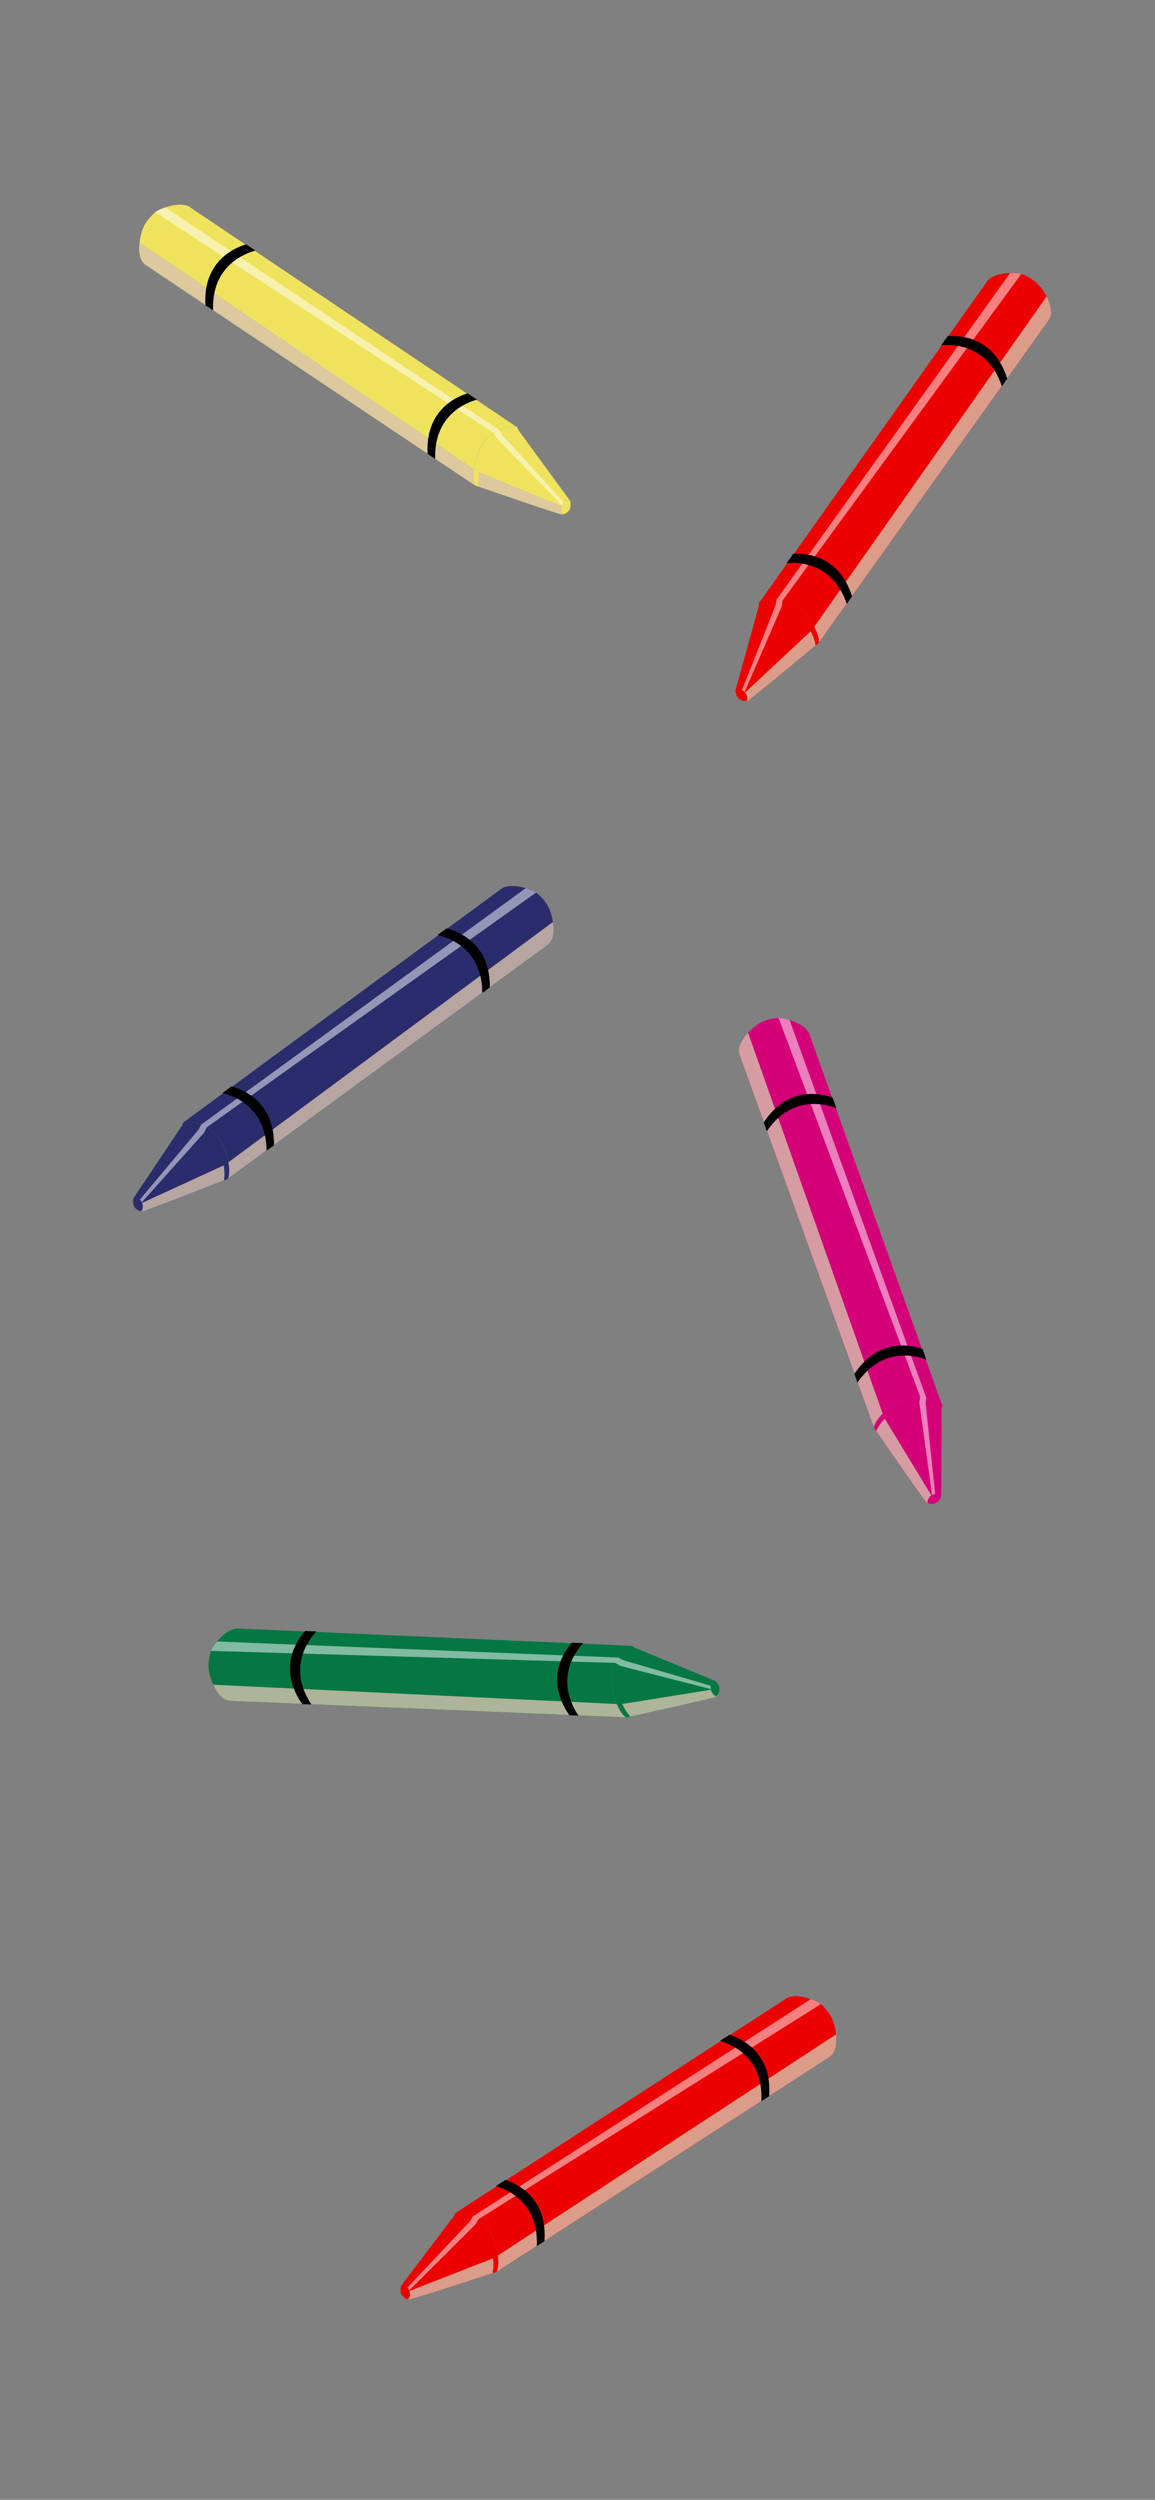 <svg width="414" height="896" viewBox="0 0 414 896" fill="none" xmlns="http://www.w3.org/2000/svg">
<rect x="0" y="0" width="414" height="896" fill="#808080" stroke="none"/>
<g id="fallenpencilsmobile" clip-path="url(#clip0)">
<g id="1pinkcrayon">
<path id="Vector" d="M335.193 535.45C337.249 535.089 337.383 536.357 337.383 536.357C337.051 537.166 336.529 537.884 335.862 538.45C335.392 538.775 334.847 538.974 334.279 539.027C333.711 539.08 333.138 538.986 332.617 538.753C332.012 537.9 333.244 535.799 335.193 535.45Z" fill="#D40078"/>
<path id="Vector_2" d="M268.149 370.182C270.029 368.199 272.118 366.488 274.765 365.657C276.431 365.136 278.919 364.594 280.664 364.939C280.664 364.939 287.96 366.398 289.976 370.279L337.485 503.128C337.485 503.128 329.42 497.524 321.042 502.94C313.74 507.665 313.192 511.552 313.192 511.552C313.192 511.552 265.173 378.149 265.089 377.974C264.082 375.197 266.397 372.024 268.149 370.182Z" fill="#D40078"/>
<path id="Vector_3" d="M321.062 502.949C329.435 497.531 337.505 503.137 337.505 503.137C337.652 503.38 337.73 503.66 337.729 503.944C337.728 504.229 337.648 504.507 337.499 504.75C336.974 505.547 314.092 512.847 314.092 512.847C313.727 512.471 313.43 512.037 313.212 511.561C313.212 511.561 313.76 507.674 321.062 502.949Z" fill="#D40078"/>
<path id="Vector_4" d="M322.828 504.261C329.928 500.47 337.499 504.75 337.499 504.75L337.379 536.367C337.379 536.367 337.24 535.109 335.188 535.46C333.136 535.812 332.007 537.91 332.592 538.755C332.409 538.675 332.238 538.569 332.084 538.441C331.204 537.724 317.717 518.113 314.088 512.857C314.668 511.569 316.892 507.422 322.828 504.261Z" fill="#D40078"/>
<path id="Vector_5" style="mix-blend-mode:multiply" opacity="0.8" d="M316.378 506.663C313.504 509.541 313.209 511.553 313.209 511.553C313.209 511.553 265.173 378.149 265.089 377.974C264.092 375.201 266.397 372.024 268.149 370.182L316.378 506.663Z" fill="#D8C3AD"/>
<path id="Vector_6" style="mix-blend-mode:multiply" opacity="0.8" d="M317.154 508.525L333.862 536.012C332.718 536.788 332.148 538.134 332.588 538.765C332.404 538.685 332.233 538.579 332.08 538.451C331.2 537.734 317.712 518.123 314.084 512.867C314.856 511.257 315.894 509.789 317.154 508.525V508.525Z" fill="#D8C3AD"/>
<path id="Vector_7" style="mix-blend-mode:overlay" opacity="0.5" d="M329.52 502.696L329.832 500.632L279.069 364.852C279.606 364.829 280.144 364.865 280.672 364.961C281.464 365.133 282.246 365.348 283.015 365.605L332.008 500.921L331.792 502.89L335.193 535.45C334.795 535.521 334.415 535.665 334.071 535.877V535.877L329.52 502.696Z" fill="white"/>
<path id="Vector_8" d="M330.676 483.502L332.041 487.324C328.24 485.85 316.255 482.621 307.351 495.548L306.242 492.462C314.753 479.571 326.275 481.962 330.676 483.502Z" fill="black"/>
<path id="Vector_9" d="M298.444 393.413L299.798 397.194C296.649 395.936 283.969 392.006 274.891 405.437L273.767 402.314C282.439 388.991 294.559 391.993 298.444 393.413Z" fill="black"/>
</g>
<g id="1darkgreencrayon">
<path id="Vector_10" d="M254.8 604.213C255.242 602.173 256.467 602.527 256.467 602.527C257.091 603.141 257.558 603.895 257.83 604.727C257.954 605.284 257.932 605.864 257.767 606.41C257.601 606.957 257.298 607.451 256.885 607.846C255.867 608.084 254.387 606.149 254.8 604.213Z" fill="#057744"/>
<path id="Vector_11" d="M76.451 603.847C75.326 601.358 74.531 598.777 74.761 596.013C74.908 594.273 75.347 591.764 76.325 590.279C76.325 590.279 80.433 584.075 84.788 583.675L225.74 589.879C225.74 589.879 217.504 595.229 219.353 605.033C220.969 613.578 224.361 615.554 224.361 615.554C224.361 615.554 82.704 609.613 82.51 609.625C79.558 609.508 77.495 606.165 76.451 603.847Z" fill="#057744"/>
<path id="Vector_12" d="M219.369 605.018C217.516 595.217 225.755 589.864 225.755 589.864C226.036 589.819 226.324 589.853 226.587 589.962C226.85 590.07 227.078 590.249 227.247 590.478C227.787 591.266 225.9 615.21 225.9 615.21C225.415 615.406 224.9 615.517 224.377 615.539C224.377 615.539 220.985 613.563 219.369 605.018Z" fill="#057744"/>
<path id="Vector_13" d="M221.251 603.877C220.424 595.872 227.247 590.478 227.247 590.478L256.475 602.535C256.475 602.535 255.258 602.189 254.808 604.221C254.358 606.253 255.874 608.092 256.877 607.869C256.734 608.009 256.571 608.127 256.395 608.221C255.398 608.765 232.146 613.844 225.908 615.218C224.934 614.194 221.936 610.568 221.251 603.877Z" fill="#057744"/>
<path id="Vector_14" style="mix-blend-mode:multiply" opacity="0.8" d="M221.038 610.757C222.618 614.505 224.369 615.539 224.369 615.539C224.369 615.539 82.704 609.613 82.51 609.625C79.566 609.5 77.495 606.165 76.451 603.847L221.038 610.757Z" fill="#D8C3AD"/>
<path id="Vector_15" style="mix-blend-mode:multiply" opacity="0.8" d="M223.055 610.742L254.817 605.658C255.104 607.01 256.135 608.046 256.885 607.877C256.741 608.017 256.579 608.135 256.402 608.229C255.406 608.773 232.153 613.852 225.915 615.225C224.717 613.902 223.75 612.387 223.055 610.742V610.742Z" fill="#D8C3AD"/>
<path id="Vector_16" style="mix-blend-mode:overlay" opacity="0.5" d="M222.33 597.09L220.537 596.021L75.642 591.723C75.823 591.217 76.061 590.733 76.348 590.28C76.807 589.611 77.301 588.969 77.83 588.354L221.627 594.116L223.369 595.06L254.8 604.213C254.715 604.608 254.705 605.015 254.771 605.413V605.413L222.33 597.09Z" fill="white"/>
<path id="Vector_17" d="M204.996 588.769L209.05 588.948C206.249 591.911 198.732 601.787 207.337 614.915L204.06 614.777C195.34 602.026 201.907 592.261 204.996 588.769Z" fill="black"/>
<path id="Vector_18" d="M109.407 584.575L113.419 584.75C111.065 587.19 102.635 597.445 111.64 610.925L108.325 610.786C99.265 597.723 106.624 587.635 109.407 584.575Z" fill="black"/>
</g>
<g id="1yellowcrayon">
<path id="Vector_19" d="M202.072 180.105C203.513 178.594 204.374 179.535 204.374 179.535C204.586 180.383 204.592 181.271 204.391 182.122C204.206 182.662 203.885 183.146 203.459 183.526C203.033 183.906 202.516 184.17 201.959 184.292C200.966 183.964 200.711 181.542 202.072 180.105Z" fill="#EFE35E"/>
<path id="Vector_20" d="M50.042 86.857C50.379 84.145 51.045 81.528 52.682 79.289C53.714 77.881 55.395 75.968 57.004 75.211C57.004 75.211 63.743 72.056 67.668 73.984L184.738 152.727C184.738 152.727 174.922 153.002 171.391 162.333C168.317 170.469 170.183 173.923 170.183 173.923C170.183 173.923 52.374 95.036 52.202 94.945C49.744 93.307 49.725 89.379 50.042 86.857Z" fill="#EFE35E"/>
<path id="Vector_21" d="M171.413 162.329C174.938 152.998 184.76 152.723 184.76 152.723C185.023 152.831 185.251 153.01 185.419 153.24C185.587 153.469 185.688 153.741 185.712 154.024C185.763 154.978 171.676 174.431 171.676 174.431C171.16 174.345 170.662 174.172 170.204 173.918C170.204 173.918 168.339 170.464 171.413 162.329Z" fill="#EFE35E"/>
<path id="Vector_22" d="M173.613 162.336C177.078 155.072 185.712 154.024 185.712 154.024L204.376 179.545C204.376 179.545 203.518 178.615 202.075 180.116C200.632 181.616 200.968 183.975 201.94 184.308C201.745 184.352 201.545 184.368 201.345 184.356C200.211 184.301 177.718 176.52 171.678 174.441C171.381 173.061 170.711 168.403 173.613 162.336Z" fill="#EFE35E"/>
<path id="Vector_23" style="mix-blend-mode:multiply" opacity="0.8" d="M169.846 168.097C169.241 172.119 170.197 173.914 170.197 173.914C170.197 173.914 52.374 95.036 52.202 94.945C49.755 93.305 49.725 89.379 50.042 86.857L169.846 168.097Z" fill="#D8C3AD"/>
<path id="Vector_24" style="mix-blend-mode:multiply" opacity="0.8" d="M171.576 169.136L201.334 181.347C200.874 182.65 201.214 184.072 201.942 184.318C201.747 184.363 201.547 184.379 201.347 184.367C200.213 184.312 177.721 176.53 171.681 174.452C171.347 172.698 171.312 170.901 171.576 169.136V169.136Z" fill="#D8C3AD"/>
<path id="Vector_25" style="mix-blend-mode:overlay" opacity="0.5" d="M178.071 157.105L177.097 155.259L55.669 76.087C56.087 75.75 56.542 75.46 57.024 75.223C57.764 74.892 58.52 74.601 59.292 74.352L179.021 154.201L180.015 155.914L202.072 180.105C201.794 180.397 201.574 180.74 201.423 181.114V181.114L178.071 157.105Z" fill="white"/>
<path id="Vector_26" d="M167.612 140.97L170.979 143.236C167.045 144.306 155.482 148.818 155.986 164.507L153.261 162.681C152.463 147.254 163.156 142.341 167.612 140.97Z" fill="black"/>
<path id="Vector_27" d="M88.212 87.58L91.545 89.82C88.264 90.676 75.725 95.037 76.387 111.234L73.63 109.388C72.705 93.518 84.242 88.742 88.212 87.58Z" fill="black"/>
</g>
<g id="1redcrayon">
<path id="Vector_28" d="M265.938 247.328C264.056 246.425 263.584 247.609 263.584 247.609C263.685 248.478 263.994 249.31 264.484 250.036C264.848 250.475 265.319 250.814 265.852 251.018C266.385 251.223 266.962 251.287 267.526 251.204C268.339 250.546 267.72 248.19 265.938 247.328Z" fill="#ED0000"/>
<path id="Vector_29" d="M375.115 106.3C373.84 103.884 372.291 101.672 369.967 100.157C368.504 99.205 366.254 98.012 364.481 97.873C364.481 97.873 357.061 97.308 354.073 100.501L272.458 215.587C272.458 215.587 281.736 212.369 288.341 219.846C294.096 226.367 293.574 230.258 293.574 230.258C293.574 230.258 375.829 114.775 375.958 114.63C377.677 112.227 376.304 108.547 375.115 106.3Z" fill="#ED0000"/>
<path id="Vector_30" d="M288.32 219.849C281.72 212.371 272.436 215.59 272.436 215.59C272.229 215.785 272.079 216.033 272.003 216.307C271.927 216.581 271.928 216.871 272.006 217.145C272.297 218.055 292.358 231.261 292.358 231.261C292.81 230.998 293.214 230.66 293.553 230.261C293.553 230.261 294.075 226.37 288.32 219.849Z" fill="#ED0000"/>
<path id="Vector_31" d="M286.264 220.636C280.452 215.069 272.006 217.145 272.006 217.145L263.585 247.62C263.585 247.62 264.059 246.447 265.939 247.339C267.82 248.231 268.341 250.557 267.55 251.212C267.748 251.184 267.941 251.129 268.123 251.047C269.165 250.594 287.446 235.354 292.359 231.272C292.148 229.875 291.126 225.282 286.264 220.636Z" fill="#ED0000"/>
<path id="Vector_32" style="mix-blend-mode:multiply" opacity="0.8" d="M291.827 224.69C293.816 228.238 293.557 230.254 293.557 230.254C293.557 230.254 375.829 114.775 375.958 114.63C377.666 112.229 376.304 108.547 375.115 106.3L291.827 224.69Z" fill="#D8C3AD"/>
<path id="Vector_33" style="mix-blend-mode:multiply" opacity="0.8" d="M290.577 226.273L267.068 248.228C267.96 249.284 268.145 250.734 267.551 251.223C267.749 251.195 267.942 251.14 268.125 251.058C269.166 250.605 287.448 235.364 292.361 231.283C292.052 229.525 291.449 227.831 290.577 226.273V226.273Z" fill="#D8C3AD"/>
<path id="Vector_34" style="mix-blend-mode:overlay" opacity="0.5" d="M280.244 217.322L280.5 215.25L366.04 98.219C365.529 98.053 365.002 97.943 364.467 97.891C363.658 97.843 362.847 97.839 362.037 97.879L278.327 214.941L278.004 216.895L265.938 247.328C266.302 247.503 266.629 247.745 266.903 248.042V248.042L280.244 217.322Z" fill="white"/>
<path id="Vector_35" d="M284.313 198.529L281.967 201.84C286.025 201.447 298.436 201.574 303.519 216.426L305.421 213.754C300.706 199.043 288.966 198.234 284.313 198.529Z" fill="black"/>
<path id="Vector_36" d="M339.672 120.489L337.348 123.763C340.72 123.403 353.99 123.042 359.105 138.425L361.03 135.722C356.277 120.553 343.797 120.17 339.672 120.489Z" fill="black"/>
</g>
<g id="1redcrayon_2">
<path id="Vector_37" d="M146.063 819.883C144.648 818.348 143.772 819.274 143.772 819.274C143.545 820.119 143.524 821.006 143.711 821.861C143.886 822.404 144.199 822.893 144.619 823.28C145.038 823.667 145.55 823.94 146.106 824.072C147.104 823.761 147.4 821.343 146.063 819.883Z" fill="#ED0000"/>
<path id="Vector_38" d="M299.646 729.215C299.355 726.498 298.733 723.871 297.134 721.604C296.127 720.178 294.477 718.238 292.881 717.453C292.881 717.453 286.197 714.185 282.239 716.047L163.857 792.802C163.857 792.802 173.667 793.242 177.04 802.632C179.976 810.819 178.053 814.24 178.053 814.24C178.053 814.24 297.177 737.354 297.35 737.266C299.835 735.669 299.921 731.742 299.646 729.215Z" fill="#ED0000"/>
<path id="Vector_39" d="M177.018 802.627C173.651 793.238 163.835 792.797 163.835 792.797C163.571 792.901 163.34 793.076 163.168 793.303C162.996 793.53 162.89 793.799 162.861 794.082C162.795 795.035 176.551 814.723 176.551 814.723C177.069 814.646 177.569 814.481 178.031 814.235C178.031 814.235 179.955 810.813 177.018 802.627Z" fill="#ED0000"/>
<path id="Vector_40" d="M174.818 802.598C171.476 795.276 162.861 794.083 162.861 794.083L143.769 819.285C143.769 819.285 144.643 818.369 146.06 819.894C147.478 821.418 147.102 823.771 146.125 824.088C146.319 824.135 146.519 824.155 146.719 824.146C147.854 824.11 170.474 816.709 176.548 814.734C176.869 813.358 177.618 808.713 174.818 802.598Z" fill="#ED0000"/>
<path id="Vector_41" style="mix-blend-mode:multiply" opacity="0.8" d="M178.488 808.421C179.024 812.453 178.038 814.231 178.038 814.231C178.038 814.231 297.177 737.354 297.35 737.266C299.825 735.667 299.921 731.742 299.646 729.215L178.488 808.421Z" fill="#D8C3AD"/>
<path id="Vector_42" style="mix-blend-mode:multiply" opacity="0.8" d="M176.741 809.43L146.78 821.137C147.218 822.448 146.854 823.864 146.122 824.098C146.316 824.146 146.516 824.166 146.716 824.157C147.851 824.121 170.472 816.72 176.546 814.744C176.909 812.996 176.975 811.2 176.741 809.43V809.43Z" fill="#D8C3AD"/>
<path id="Vector_43" style="mix-blend-mode:overlay" opacity="0.5" d="M170.449 797.292L171.454 795.462L294.202 718.352C293.789 718.008 293.34 717.71 292.862 717.465C292.128 717.121 291.376 716.818 290.609 716.556L169.549 794.372L168.526 796.068L146.063 819.883C146.336 820.18 146.551 820.526 146.696 820.903V820.903L170.449 797.292Z" fill="white"/>
<path id="Vector_44" d="M181.179 781.336L177.774 783.544C181.69 784.68 193.175 789.387 192.407 805.065L195.161 803.286C196.22 787.875 185.611 782.782 181.179 781.336Z" fill="black"/>
<path id="Vector_45" d="M261.469 729.294L258.099 731.477C261.365 732.389 273.828 736.96 272.893 753.144L275.681 751.344C276.874 735.493 265.419 730.523 261.469 729.294Z" fill="black"/>
</g>
<g id="1darkbluecrayon2">
<path id="Vector_46" d="M50.158 429.934C48.656 428.484 47.835 429.46 47.835 429.46C47.658 430.317 47.689 431.204 47.925 432.046C48.132 432.578 48.473 433.048 48.914 433.41C49.355 433.772 49.883 434.014 50.445 434.113C51.424 433.745 51.578 431.314 50.158 429.934Z" fill="#2B2C6C"/>
<path id="Vector_47" d="M198.189 330.46C197.74 327.765 196.966 325.178 195.238 323.009C194.149 321.644 192.389 319.803 190.75 319.113C190.75 319.113 183.886 316.241 180.044 318.33L66.341 401.862C66.341 401.862 76.161 401.728 80.075 410.906C83.484 418.907 81.764 422.435 81.764 422.435C81.764 422.435 196.199 338.729 196.367 338.631C198.755 336.892 198.611 332.967 198.189 330.46Z" fill="#2B2C6C"/>
<path id="Vector_48" d="M80.054 410.902C76.145 401.726 66.32 401.858 66.32 401.858C66.061 401.977 65.841 402.165 65.683 402.402C65.524 402.638 65.434 402.913 65.422 403.198C65.411 404.153 80.293 423.004 80.293 423.004C80.805 422.898 81.295 422.704 81.742 422.431C81.742 422.431 83.463 418.903 80.054 410.902Z" fill="#2B2C6C"/>
<path id="Vector_49" d="M77.856 411.001C74.092 403.887 65.422 403.198 65.422 403.198L47.833 429.471C47.833 429.471 48.652 428.506 50.156 429.945C51.66 431.384 51.422 433.756 50.465 434.128C50.661 434.164 50.862 434.172 51.061 434.152C52.192 434.05 74.342 425.342 80.291 423.015C80.531 421.623 81.007 416.942 77.856 411.001Z" fill="#2B2C6C"/>
<path id="Vector_50" style="mix-blend-mode:multiply" opacity="0.8" d="M81.858 416.6C82.629 420.594 81.749 422.427 81.749 422.427C81.749 422.427 196.199 338.729 196.367 338.631C198.744 336.89 198.611 332.967 198.189 330.46L81.858 416.6Z" fill="#D8C3AD"/>
<path id="Vector_51" style="mix-blend-mode:multiply" opacity="0.8" d="M80.173 417.709L50.947 431.144C51.461 432.428 51.18 433.862 50.463 434.139C50.659 434.175 50.86 434.183 51.059 434.163C52.19 434.061 74.341 425.353 80.289 423.026C80.549 421.26 80.51 419.462 80.173 417.709V417.709Z" fill="#D8C3AD"/>
<path id="Vector_52" style="mix-blend-mode:overlay" opacity="0.5" d="M73.185 405.959L74.081 404.074L192.121 319.933C191.688 319.614 191.222 319.343 190.731 319.126C189.978 318.826 189.21 318.566 188.429 318.35L72.115 403.097L71.193 404.849L50.158 429.934C50.448 430.215 50.682 430.548 50.849 430.915V430.915L73.185 405.959Z" fill="white"/>
<path id="Vector_53" d="M82.965 389.404L79.695 391.808C83.67 392.713 95.41 396.742 95.558 412.438L98.204 410.501C98.362 395.054 87.474 390.589 82.965 389.404Z" fill="black"/>
<path id="Vector_54" d="M160.082 332.767L156.845 335.143C160.158 335.862 172.867 339.698 172.878 355.909L175.556 353.95C175.822 338.056 164.097 333.763 160.082 332.767Z" fill="black"/>
</g>
</g>
<defs>
<clipPath id="clip0">
<rect width="414" height="896" fill="white"/>
</clipPath>
</defs>
</svg>
